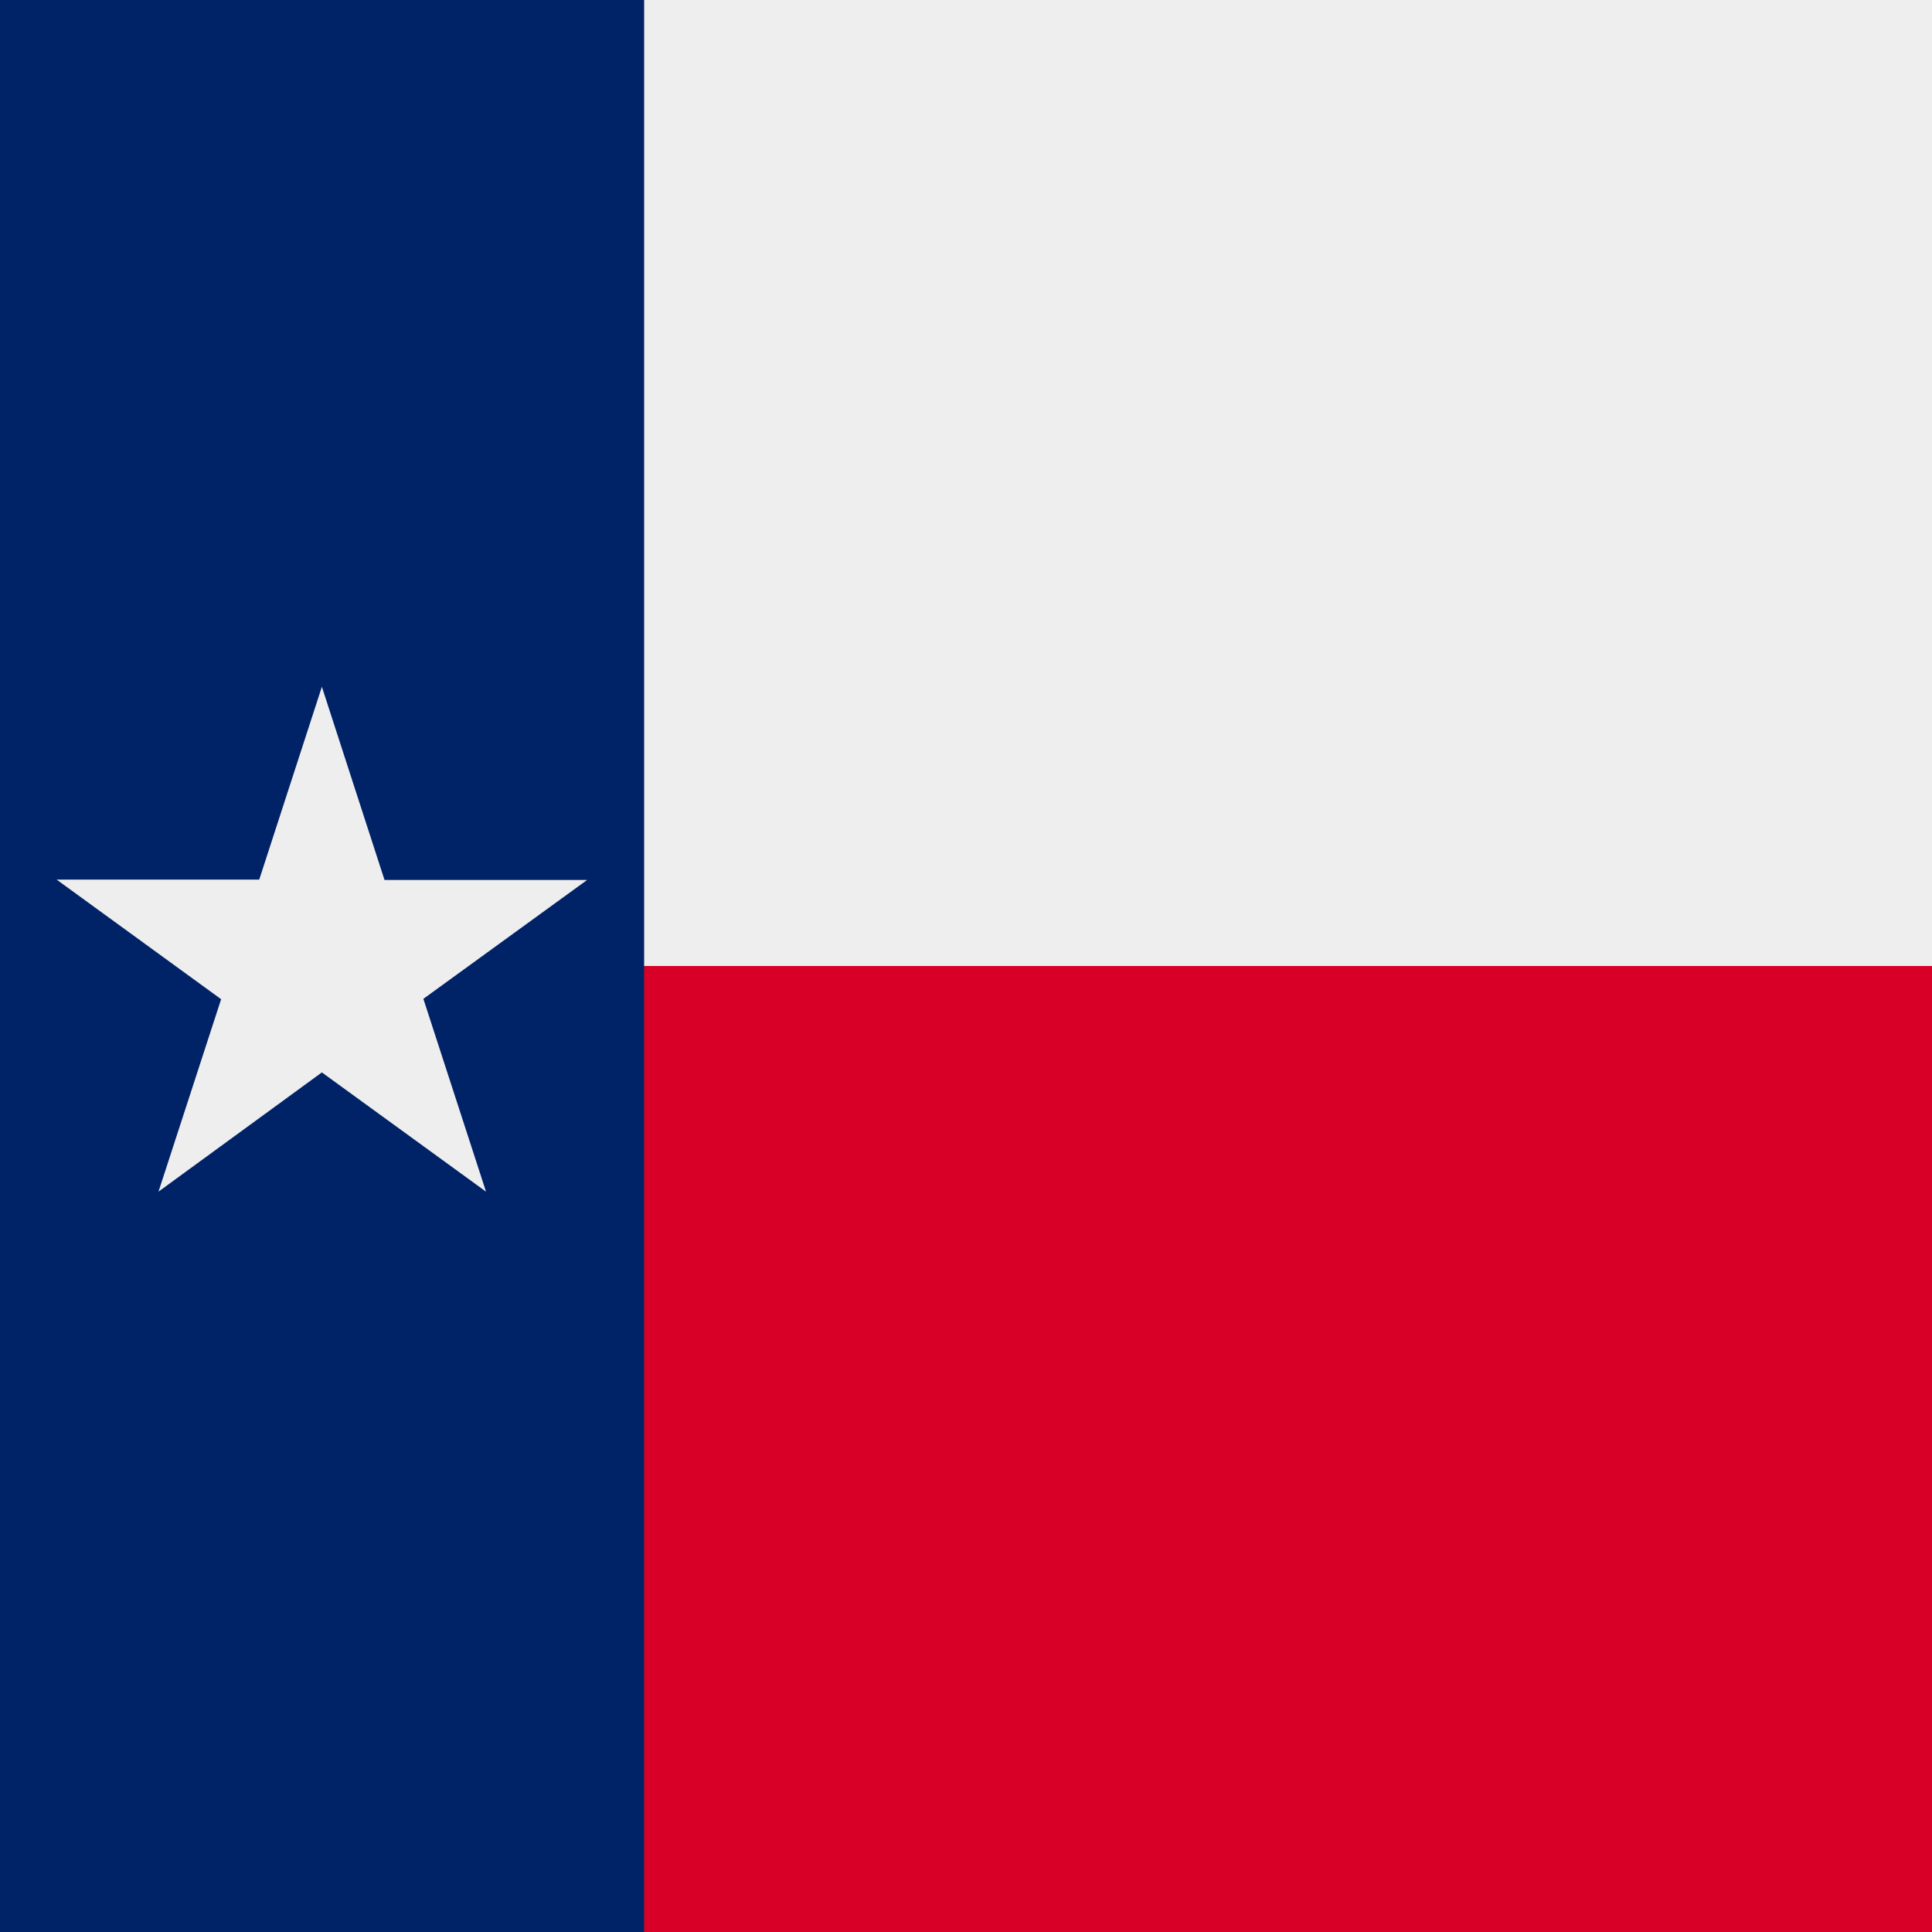<svg xmlns="http://www.w3.org/2000/svg" width="512" height="512" fill="none"><rect width="100%" height="100%" fill="#808080" stroke="none"/><path fill="#d80027" d="M0 204.9h512V512H0z"/><path fill="#eeeeee" d="M0 0h512v256H0z"/><path fill="#002266" d="M0 0h170.7v512H0z"/><path fill="#eeeeee" d="m85.3 182 16.6 51.2h53.7l-43.4 31.5 16.6 51.1-43.5-31.6L42 315.8l16.6-51L15 233.1h53.7z"/></svg>